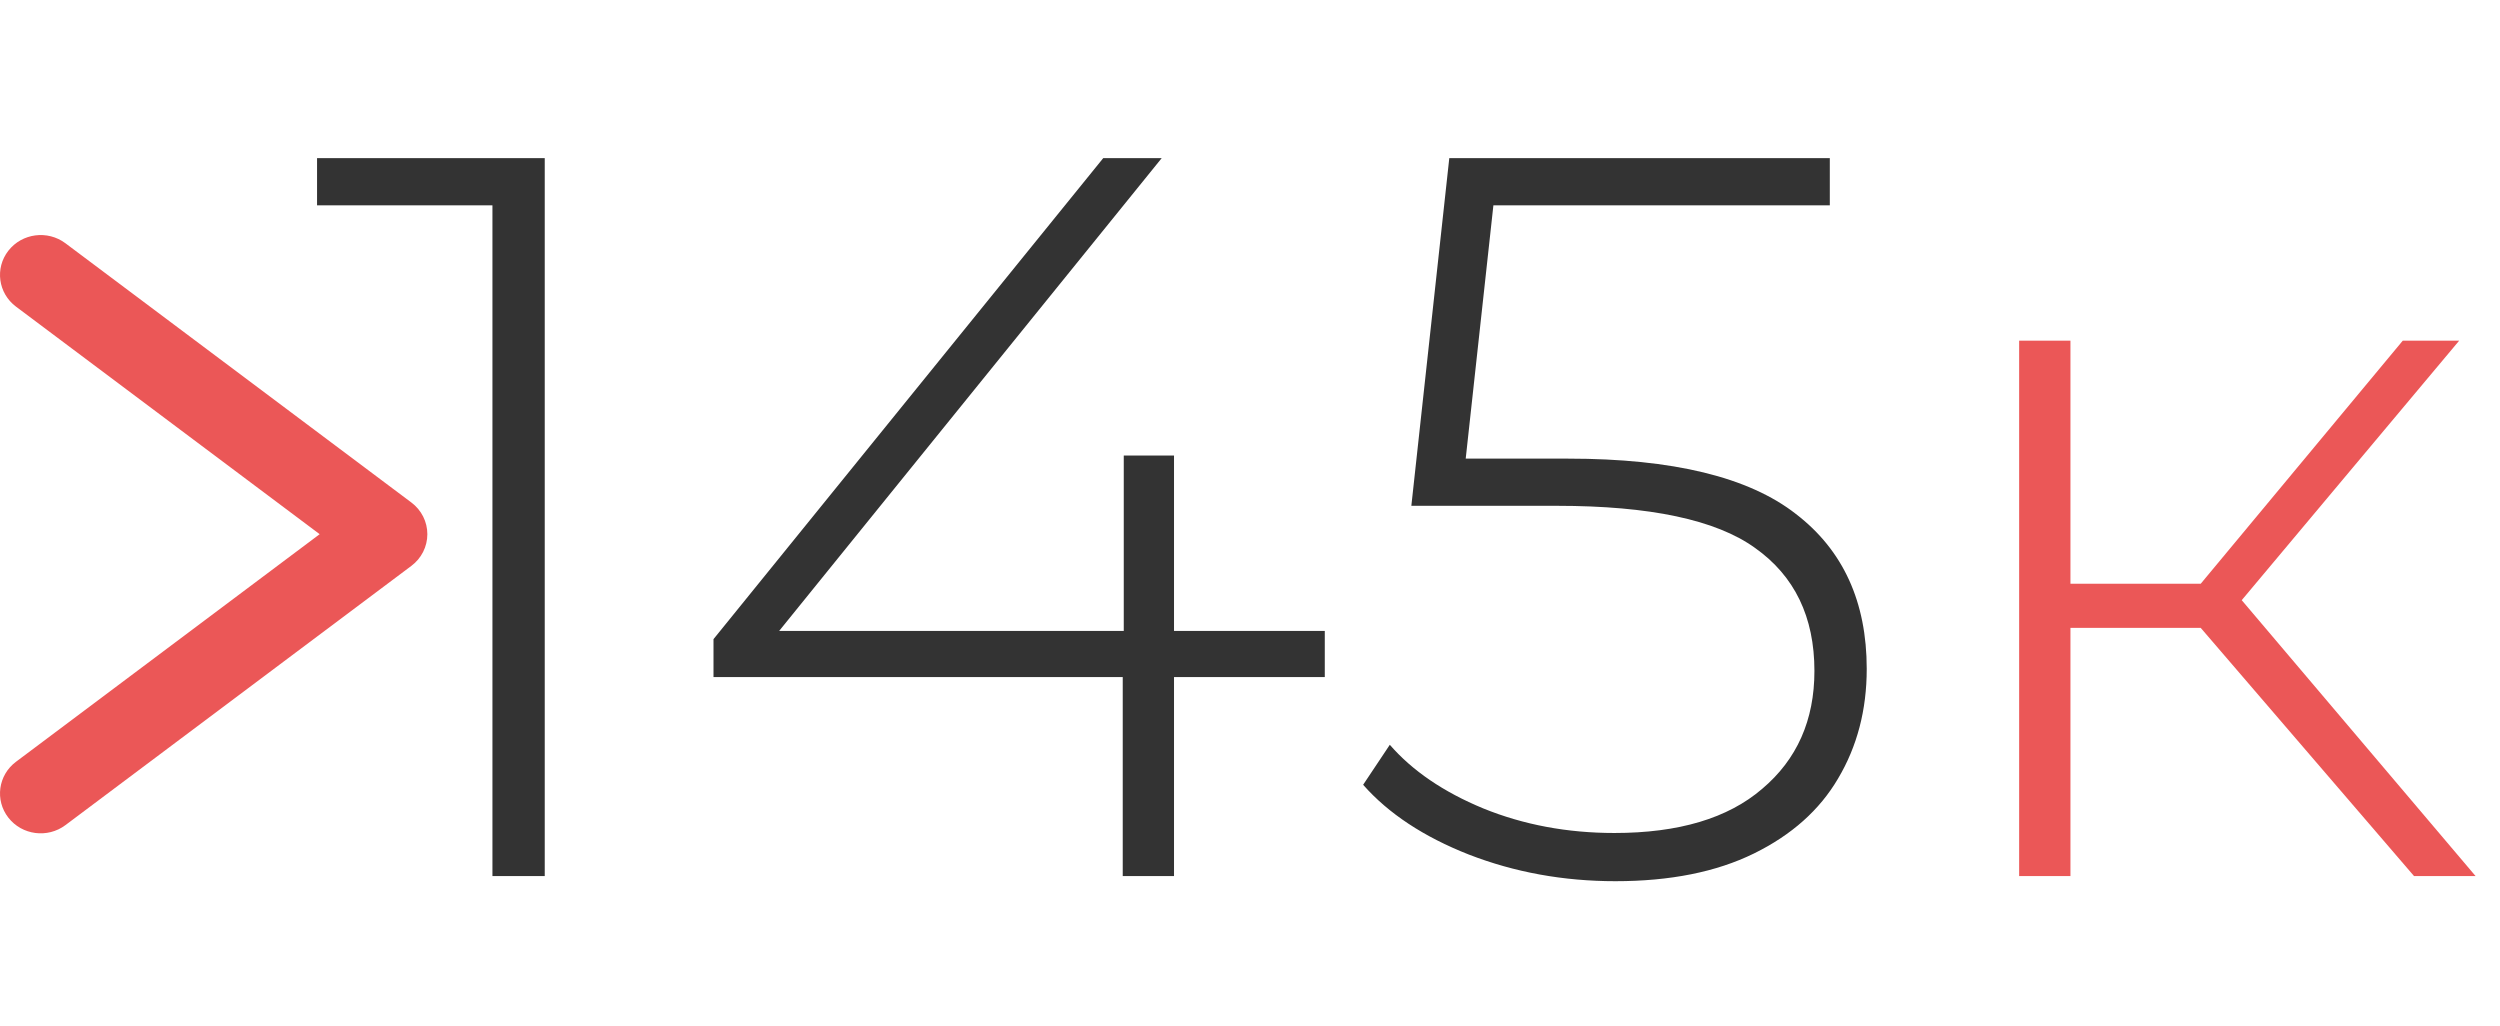 <svg width="117" height="48" viewBox="0 0 117 48" fill="none" xmlns="http://www.w3.org/2000/svg">
<path fill-rule="evenodd" clip-rule="evenodd" d="M0.392 11.733C1.031 10.914 2.226 10.758 3.062 11.384L19.252 23.517C19.724 23.87 20 24.419 20 25C20 25.581 19.724 26.13 19.252 26.483L3.062 38.616C2.226 39.242 1.031 39.086 0.392 38.267C-0.247 37.448 -0.088 36.277 0.748 35.651L14.96 25L0.748 14.35C-0.088 13.723 -0.247 12.552 0.392 11.733Z" fill="#EB5757"/>
<path d="M25.494 7.4V41H23.046V9.608H14.838V7.4H25.494ZM62 31.688H54.944V41H52.544V31.688H33.392V29.912L51.632 7.4H54.368L36.464 29.528H52.592V21.32H54.944V29.528H62V31.688ZM73.395 21.464C78.291 21.464 81.843 22.328 84.051 24.056C86.259 25.752 87.363 28.168 87.363 31.304C87.363 33.224 86.915 34.936 86.019 36.44C85.155 37.912 83.843 39.08 82.083 39.944C80.323 40.808 78.163 41.24 75.603 41.24C73.171 41.24 70.883 40.824 68.739 39.992C66.627 39.16 64.979 38.072 63.795 36.728L65.043 34.856C66.099 36.072 67.555 37.064 69.411 37.832C71.299 38.6 73.347 38.984 75.555 38.984C78.563 38.984 80.867 38.296 82.467 36.92C84.099 35.544 84.915 33.704 84.915 31.4C84.915 28.872 83.987 26.952 82.131 25.64C80.307 24.328 77.219 23.672 72.867 23.672H66.051L67.827 7.4H85.635V9.608H69.891L68.595 21.464H73.395Z" fill="#333333"/>
<path d="M102.993 29.384H96.897V41H94.496V15.944H96.897V27.32H102.993L112.449 15.944H115.089L104.913 28.088L115.857 41H112.977L102.993 29.384Z" fill="#EB5757"/>
</svg>
